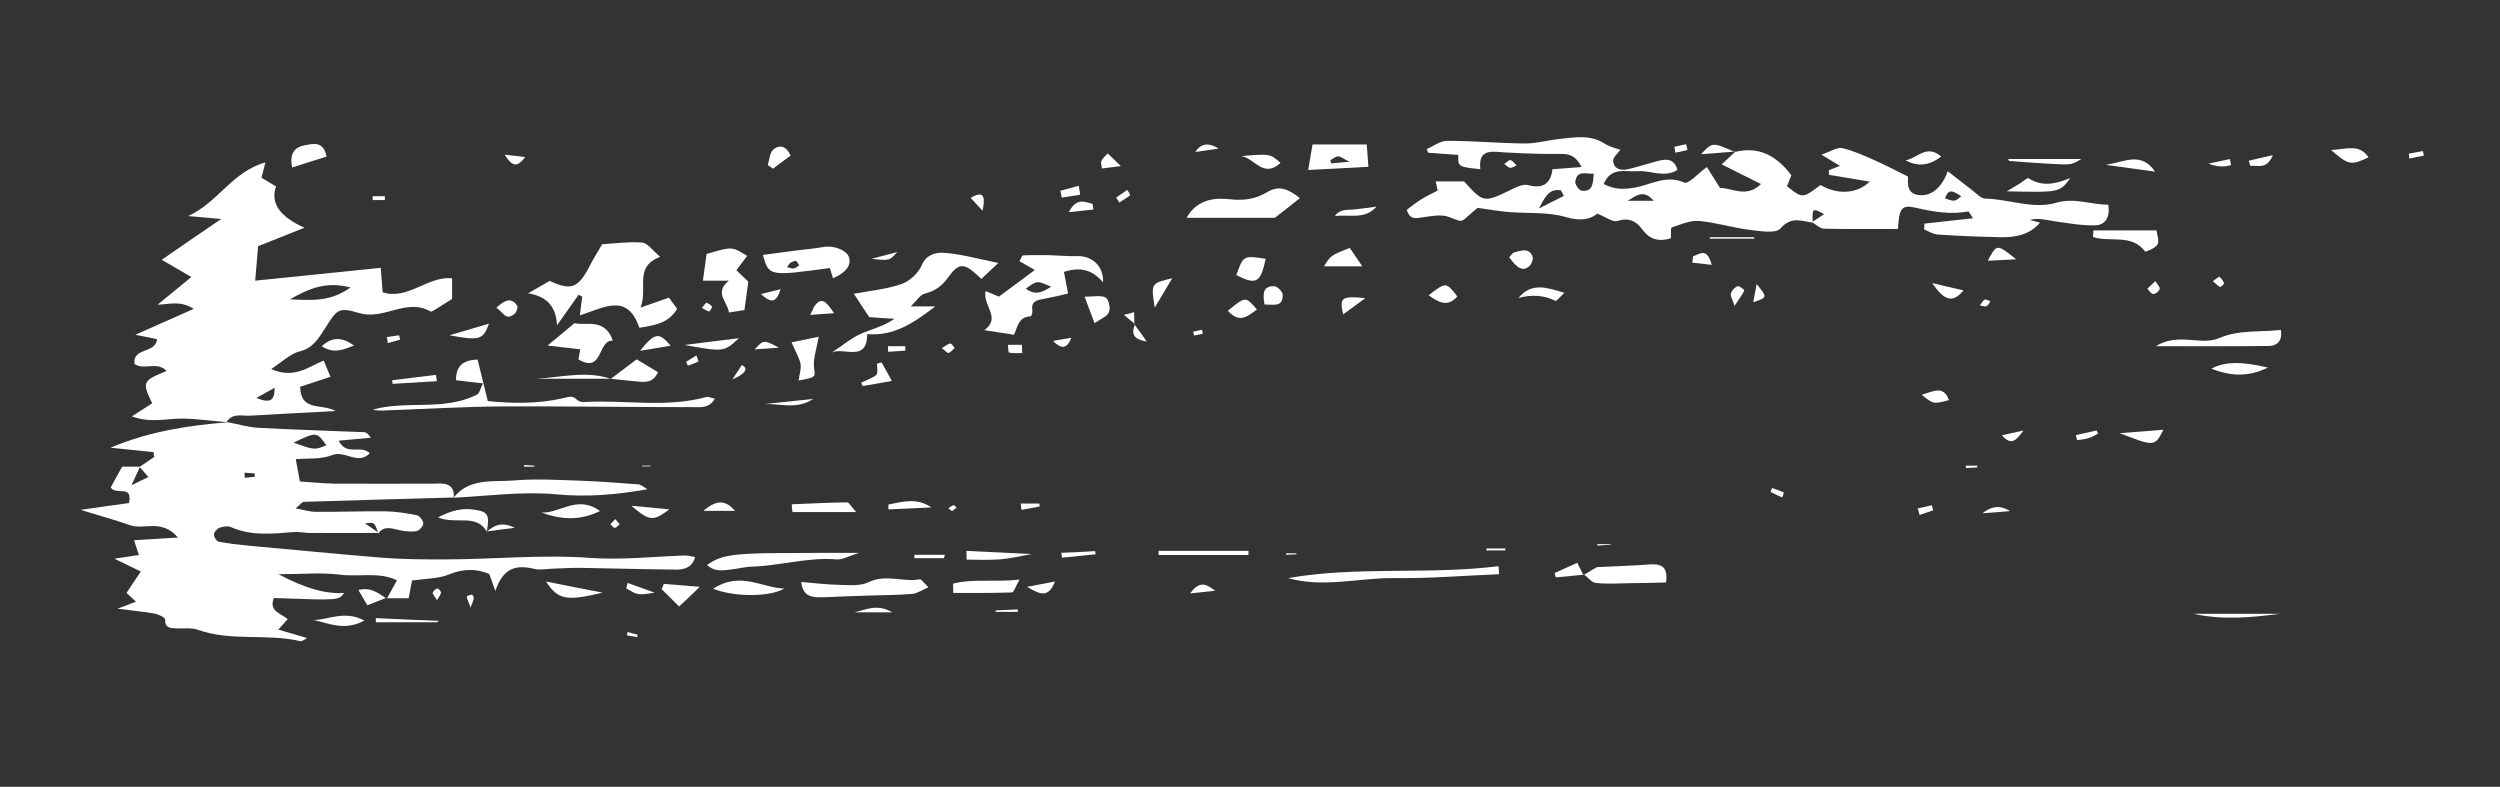 <svg width="197" height="62" viewBox="0 0 197 62" fill="none" xmlns="http://www.w3.org/2000/svg">
<rect x="0" y="0" width="197" height="62" fill="#333333" stroke="none"/>
<path d="M35.76 39.202C31.819 39.317 27.897 39.412 23.956 39.546C23.803 39.546 23.669 39.757 23.286 40.063C23.975 40.178 24.415 40.331 24.874 40.331C26.711 40.35 28.547 40.273 30.403 40.292C31.226 40.312 32.049 40.445 32.852 40.598C33.063 40.637 33.369 41.038 33.35 41.268C33.35 41.478 33.005 41.842 32.795 41.861C32.316 41.919 31.8 41.861 31.341 41.746C30.767 41.612 30.231 41.44 29.81 42.033C29.504 41.134 29.504 41.134 28.758 41.249C29.16 41.517 29.504 41.746 29.849 41.995C28.012 41.995 26.194 42.014 24.358 41.995C23.975 41.995 23.592 41.899 23.209 41.919C21.526 42.053 19.823 42.263 18.197 41.536C17.948 41.421 17.546 41.498 17.279 41.593C17.087 41.67 16.858 41.938 16.858 42.129C16.858 42.32 17.068 42.646 17.24 42.684C17.986 42.837 18.752 42.913 19.498 42.99C23.037 43.315 26.577 43.66 30.116 43.947C31.743 44.081 33.369 44.081 35.014 44.081C38.86 44.081 42.706 43.679 46.589 43.966C49.038 44.138 51.526 43.851 53.974 43.774C54.204 43.774 54.453 43.832 54.778 43.889C54.529 44.769 53.86 44.884 53.267 44.884C50.798 44.865 48.33 44.788 45.881 44.75C45.116 44.731 44.37 44.788 43.605 44.808C43.107 44.827 42.572 44.941 42.093 44.827C40.754 44.502 39.663 44.674 39.032 46.568C38.783 45.841 38.669 45.554 38.554 45.228C37.521 44.788 36.507 44.808 35.378 45.267C34.536 45.611 33.522 45.592 32.47 45.745C32.393 46.166 32.297 46.625 32.202 47.142C31.59 47.142 31.015 47.142 30.461 47.142L30.48 47.18C30.709 46.759 30.939 46.357 31.283 45.726C29.849 45.037 28.261 45.477 26.787 45.286C25.314 45.095 23.822 45.248 21.947 45.248C24.09 46.396 25.697 46.816 27.113 46.721C26.711 47.314 26.711 47.314 21.583 47.123C21.162 48.156 22.119 48.328 22.674 48.787C22.463 49.036 22.253 49.246 21.928 49.61C22.731 49.839 23.42 50.05 24.204 50.279C23.975 50.394 23.803 50.547 23.688 50.528C21.028 49.897 18.235 50.566 15.595 49.629C15.078 49.438 14.466 49.552 13.892 49.514C13.433 49.495 12.993 49.514 13.012 48.806C13.012 48.653 12.476 48.404 12.17 48.347C11.29 48.194 10.41 48.117 9.262 47.964C9.836 47.754 10.18 47.62 10.716 47.41C10.372 47.084 10.161 46.893 9.97 46.721C10.295 46.242 10.62 45.726 11.099 45.037C10.314 44.654 9.664 44.348 9.013 44.023C9.568 43.947 10.18 43.851 10.946 43.736C10.793 43.258 10.659 42.894 10.563 42.569C11.634 42.512 12.648 42.435 14.026 42.359C12.725 40.847 11.348 41.785 10.238 41.383C9.052 40.962 7.846 40.637 6.354 40.178C7.808 39.967 8.994 39.795 10.161 39.642C10.486 38.15 9.166 39.068 8.726 38.417C8.994 37.92 9.3 37.346 9.626 36.772C10.161 36.772 10.601 36.772 11.041 36.772C10.869 37.136 10.716 37.48 10.353 38.245C11.041 37.901 11.348 37.748 11.692 37.595C11.386 37.25 11.194 37.021 11.003 36.791C11.386 36.523 11.768 36.275 12.151 36.007C12.132 35.873 12.113 35.758 12.094 35.624C10.965 35.509 9.836 35.394 8.707 35.28C11.73 33.998 14.849 33.52 18.006 33.271L17.948 33.271C18.752 33.424 19.536 33.653 20.34 33.711C23.114 33.864 25.907 33.94 28.681 34.055C28.854 34.055 29.026 34.189 29.217 34.495C28.433 34.572 27.648 34.629 26.692 34.725C27.285 35.968 28.452 35.012 29.141 35.72C28.203 36.676 27.189 35.471 26.194 35.854C25.295 36.217 24.224 36.102 23.305 36.179C23.401 36.695 23.497 37.174 23.631 37.939C24.338 37.977 25.314 38.092 26.29 38.111C28.949 38.13 31.609 38.111 34.268 38.111C35.014 38.073 35.818 38.073 35.76 39.202ZM23.133 34.878C24.778 35.471 24.778 35.471 25.716 35.088C24.951 34.017 24.951 34.017 23.133 34.878ZM19.268 37.25C19.268 37.384 19.287 37.518 19.287 37.652C19.555 37.633 19.804 37.595 20.072 37.575C20.072 37.48 20.072 37.403 20.072 37.308C19.804 37.288 19.536 37.269 19.268 37.25Z" fill="white"/>
<path d="M17.928 33.271C16.742 33.175 15.575 33.003 14.389 32.984C13.164 32.965 11.902 33.367 10.39 32.812C11.06 32.372 11.538 32.066 11.997 31.779C11.175 30.114 11.232 29.999 13.126 29.234C12.38 28.43 11.347 29.215 10.601 28.679C10.428 27.359 12.246 27.895 12.38 26.728C11.844 26.613 11.289 26.498 10.658 26.383C12.15 25.714 13.566 25.101 15.269 24.336C14.159 23.647 13.298 23.992 12.418 24.011C13.26 23.322 14.063 22.672 15.078 21.83C14.159 21.294 13.49 20.911 12.743 20.471C14.178 19.477 15.652 18.462 17.431 17.257C16.436 17.161 15.728 17.104 14.829 17.027C17.182 15.956 18.292 13.526 20.913 12.799C20.798 13.239 20.721 13.545 20.607 14.005C20.951 14.215 21.353 14.445 21.755 14.693C21.296 15.956 22.003 17.066 23.993 17.946C22.616 18.501 21.449 18.96 20.339 19.4C20.262 20.337 20.186 21.198 20.109 22.117C23.343 21.791 26.595 21.447 30.001 21.103C30.058 21.772 30.096 22.365 30.154 23.035C32.163 23.666 33.655 21.753 35.626 21.925C35.626 22.404 35.626 22.939 35.626 23.552C35.262 23.781 34.841 24.049 34.42 24.317C34.267 24.413 34.019 24.585 33.923 24.547C32.029 23.437 30.25 25.274 28.279 24.661C26.576 24.145 26.538 24.451 25.543 25.982C25.084 26.689 24.644 27.436 23.63 27.684C22.903 27.856 22.271 28.488 21.372 29.081C23.171 29.884 24.299 28.909 25.505 28.411C25.677 28.813 25.83 29.196 26.04 29.693C25.218 29.961 24.395 30.229 23.649 30.478C23.706 32.486 25.371 31.759 26.442 32.391C24.204 32.506 21.965 32.62 19.727 32.754C19.057 32.793 18.292 32.506 17.832 33.29C17.89 33.271 17.928 33.271 17.928 33.271ZM27.628 22.652C25.734 22.174 24.452 22.672 22.845 23.59C24.663 23.666 26.021 23.781 27.628 22.652ZM21.64 30.554C21.238 30.784 20.836 31.013 20.205 31.358C21.257 31.798 21.659 31.587 21.64 30.554Z" fill="white"/>
<path d="M136.702 11.977C138.539 11.518 139.954 12.207 141.16 13.814C141.102 13.948 140.949 14.311 140.815 14.675C142.04 15.65 142.04 15.65 143.456 14.579C144.795 15.363 146.326 15.287 147.34 14.311C146.23 14.12 145.178 13.948 144.125 13.775C144.125 13.661 144.106 13.546 144.106 13.412C144.355 13.316 144.623 13.221 144.986 13.068C144.584 12.819 144.221 12.608 143.532 12.188C144.297 11.92 144.795 11.575 145.178 11.671C146.077 11.881 146.938 12.283 147.799 12.666C148.583 13.01 149.329 13.412 150.343 13.909C150.382 14.33 150.133 15.325 151.338 15.383C152.237 15.421 153.041 14.751 153.481 13.489C154.151 14.005 154.763 14.502 155.375 14.962C155.72 15.21 156.083 15.65 156.446 15.65C158.321 15.689 160.196 16.511 162.033 15.976C163.487 15.555 164.731 16.129 166.127 16.129C166.3 17.085 165.898 17.717 165.152 17.755C164.061 17.793 162.952 17.583 161.861 17.43C161.23 17.334 160.617 17.143 159.948 17.334C160.216 17.411 160.503 17.468 160.751 17.544C159.948 18.501 158.819 18.712 157.652 18.692C156.006 18.654 154.361 18.597 152.716 18.482C152.333 18.463 151.989 18.233 151.625 18.08C151.625 17.927 151.644 17.774 151.644 17.621C152.869 17.487 154.112 17.353 155.471 17.2C155.241 16.856 155.145 16.664 155.107 16.664C153.711 16.913 152.371 16.703 150.994 16.378C149.827 16.09 149.654 16.435 149.559 18.042C147.626 18.042 145.694 18.061 143.762 18.023C143.436 18.023 143.111 17.698 142.786 17.506C143.092 17.315 143.379 17.105 143.743 16.875C142.805 16.378 142.805 16.378 142.843 17.544C141.963 17.43 141.16 17.009 140.299 18.004C139.916 18.444 138.634 18.195 137.773 18.099C136.472 17.927 135.19 17.525 133.87 17.411C133.162 17.353 132.416 17.698 131.727 17.927C131.632 17.965 131.689 18.444 131.67 18.769C130.809 19.056 130.025 18.922 129.412 18.08C128.934 17.411 128.341 17.124 127.442 17.411C127.078 17.525 126.543 17.105 125.873 16.837C125.28 17.315 124.495 17.43 123.386 17.105C121.951 16.684 120.363 16.837 118.832 16.703C118.124 16.645 117.397 16.511 116.441 16.378C116.326 16.473 115.982 16.741 115.656 17.047C115.101 17.564 115.14 17.449 114.145 17.085C113.552 16.875 112.786 17.028 112.117 17.124C111.581 17.2 111.103 17.353 110.854 16.53C111.198 16.282 111.562 15.976 111.964 15.727C112.385 15.459 112.844 15.249 113.284 15.019C113.246 14.79 113.188 14.56 113.131 14.292C113.877 14.292 114.604 14.292 115.369 14.292C116.919 16.014 116.919 16.014 119.311 14.828C119.636 14.675 120.076 14.502 120.382 14.579C121.549 14.904 122.2 14.502 122.333 13.335C123.156 13.278 123.845 13.221 124.629 13.163C124.266 12.455 123.845 12.111 123.041 12.13C121.587 12.149 120.114 12.092 118.66 12.015C117.608 11.958 116.46 11.652 116.651 13.335C114.891 13.144 114.891 13.144 114.91 12.207C114.126 12.149 113.341 12.092 112.538 12.034C112.499 11.939 112.461 11.843 112.423 11.747C112.959 11.518 113.494 11.097 114.03 11.097C116.077 11.097 118.124 11.288 120.172 11.307C121.09 11.307 122.008 11.04 122.946 10.944C124.132 10.81 125.337 10.6 126.466 11.326C126.887 11.594 127.404 11.709 127.691 11.805C127.499 12.073 127.078 12.398 127.117 12.704C127.174 13.316 127.729 13.469 128.284 13.335C129.068 13.144 129.852 12.895 130.637 12.685C131.268 12.532 131.9 12.436 132.187 13.393C131.115 14.043 130.063 13.412 129.049 13.489C128.092 13.565 126.964 13.106 126.37 14.502C127.212 14.943 127.978 14.943 128.877 14.77C130.12 14.541 131.307 13.756 132.722 14.388C133.048 14.541 133.851 13.622 134.502 13.163C134.75 13.565 135.114 14.139 135.535 14.809C136.53 14.809 137.601 15.631 138.768 14.502C137.658 13.948 136.683 13.469 135.669 12.953C136.051 12.608 136.415 12.264 136.778 11.92L136.702 11.977ZM125.586 13.68C124.974 13.737 124.266 13.354 124.132 14.33C124.113 14.541 124.419 14.981 124.61 15.019C125.509 15.153 125.529 14.464 125.586 13.68ZM123.233 15.44C123.156 15.287 123.08 15.134 123.003 15C121.989 14.809 121.683 15.689 121.262 16.435C121.913 16.09 122.582 15.765 123.233 15.44ZM130.312 15.823C129.527 14.885 128.915 15.421 128.264 15.823C128.953 15.823 129.623 15.823 130.312 15.823ZM154.552 15.459C154.055 15.191 153.577 14.694 153.271 15.631C153.538 15.708 153.787 15.842 153.998 15.803C154.189 15.803 154.361 15.593 154.552 15.459Z" fill="white"/>
<path d="M52.711 23.455C52.902 23.704 53.113 24.01 53.361 24.335C52.673 25.483 51.582 25.636 50.377 25.827C49.439 23.034 47.564 24.259 45.689 24.852C45.766 24.239 45.823 23.819 45.881 23.378C45.785 23.321 45.689 23.283 45.594 23.225C45.077 23.952 44.58 24.66 43.891 25.636C43.814 23.991 42.934 23.34 41.614 23.111C42.226 22.766 42.762 22.46 43.317 22.135C45.001 22.919 45.555 22.709 46.455 20.987C46.722 20.451 47.048 19.935 47.45 19.246C48.368 19.188 49.497 19.035 50.606 19.112C51.027 19.15 51.41 19.724 52.022 20.241C49.918 21.025 51.085 22.709 50.472 24.239C51.352 23.933 52.003 23.704 52.711 23.455Z" fill="white"/>
<path d="M71.767 24.146C72.532 24.146 72.915 24.146 73.699 24.146C71.92 25.504 70.409 26.499 68.342 26.327C68.304 28.603 66.506 27.322 65.549 27.781C66.314 27.283 67.022 26.671 67.826 26.308C68.668 25.925 69.605 25.734 70.485 25.121C69.835 25.083 69.165 25.045 68.495 24.987C68.132 24.452 67.768 23.897 67.29 23.151C68.61 22.902 69.892 22.787 71.078 22.366C71.71 22.137 72.379 21.505 72.647 20.874C73.01 20.013 73.814 19.898 74.311 19.917C75.651 19.994 76.952 20.377 78.674 20.721C78.042 21.295 77.698 21.639 77.334 21.984C76.014 20.702 75.613 20.625 74.733 21.831C74.235 22.538 73.699 22.921 72.896 23.132C72.532 23.208 72.284 23.629 71.767 24.146Z" fill="white"/>
<path d="M86.92 22.25C86.059 21.217 85.064 21.025 83.839 21.427C83.935 21.944 84.031 22.403 84.165 23.13C83.514 23.283 82.883 23.436 82.251 23.551C81.735 23.646 81.218 23.723 81.352 24.469C81.371 24.622 81.276 24.928 81.218 24.928C80.223 24.947 80.166 25.866 79.898 26.382C79.114 26.248 78.444 26.153 77.564 26.019C78.922 25.024 77.43 24.125 77.659 22.939C78.004 23.072 78.272 23.187 78.712 23.378C79.515 22.785 80.472 22.078 81.543 21.274C81.142 21.044 80.778 20.834 80.338 20.585C80.434 20.413 80.529 20.126 80.625 20.126C81.295 20.088 81.984 20.107 82.672 20.107C83.399 20.126 84.145 20.203 84.873 20.183C86.04 20.145 86.977 20.949 86.92 22.25ZM80.835 22.747C81.582 23.321 82.156 23.015 82.825 22.594C81.716 22.097 81.716 22.097 80.835 22.747Z" fill="white"/>
<path d="M38.055 30.209C37.156 30.113 36.544 30.037 35.932 29.96C35.932 28.869 36.448 28.372 37.634 28.334C37.883 29.329 38.132 30.362 38.438 31.605C40.332 31.797 42.322 31.835 44.292 31.395C44.752 31.299 45.096 31.108 45.479 31.51C45.593 31.625 45.823 31.682 45.995 31.682C49.229 31.491 52.481 32.16 55.676 31.28C55.829 31.242 56.021 31.357 56.327 31.414C55.906 32.179 55.236 32.084 54.662 32.084C49.65 32.084 44.656 32.007 39.643 32.026C36.467 32.045 33.291 32.237 30.115 32.352C29.867 32.352 29.637 32.352 29.388 32.275C32.067 31.529 34.956 32.409 37.558 31.108C37.768 31.031 37.826 30.706 38.055 30.209Z" fill="white"/>
<path d="M35.741 39.221C36.984 37.633 38.84 37.996 40.486 37.862C42.227 37.709 44.006 37.824 45.766 37.881C47.278 37.939 48.789 38.053 50.3 38.168C50.511 38.187 50.721 38.379 51.027 38.551C48.559 38.991 46.244 39.182 43.834 38.953C41.174 38.704 38.457 39.087 35.741 39.221C35.741 39.221 35.76 39.201 35.741 39.221Z" fill="white"/>
<path d="M101.499 45.553C107.009 44.597 112.577 45.305 118.087 44.616C118.106 44.826 118.106 45.037 118.125 45.247C115.351 45.362 112.596 45.592 109.822 45.553C107.047 45.534 104.273 46.338 101.499 45.553Z" fill="white"/>
<path d="M102.436 15.611C101.671 16.223 101.001 16.74 100.465 17.161C98.131 17.161 95.931 17.161 93.501 17.161C94.4 15.573 95.931 15.592 96.964 15.707C98.074 15.822 98.954 15.669 99.796 15.171C100.829 14.54 101.537 14.922 102.436 15.611Z" fill="white"/>
<path d="M58.661 24.432C58.279 24.489 57.858 24.566 57.437 24.623C57.341 23.762 56.231 23.093 57.437 22.117C56.614 22.117 56.059 22.117 55.39 22.117C55.485 21.371 55.581 20.701 55.677 20.012C57.685 19.419 57.685 19.419 58.872 20.165C58.623 20.51 58.374 20.835 58.03 21.294C58.317 21.581 58.623 21.868 58.967 22.194C58.872 22.863 58.776 23.59 58.661 24.432Z" fill="white"/>
<path d="M60.115 20.088C61.034 19.973 61.78 19.858 62.526 19.763C63.33 19.667 64.133 19.591 64.937 19.457C65.683 19.323 66.697 19.705 66.888 20.241C67.118 20.872 66.678 21.485 65.645 21.925C65.549 21.657 65.472 21.389 65.396 21.121C60.594 21.772 60.594 21.772 60.115 20.088ZM62.258 20.72C62.182 20.834 62.086 20.93 62.01 21.045C62.182 21.083 62.373 21.179 62.545 21.16C62.698 21.14 62.832 20.987 62.985 20.911C62.89 20.796 62.813 20.585 62.717 20.566C62.584 20.528 62.411 20.662 62.258 20.72Z" fill="white"/>
<path d="M63.138 45.859C64.247 45.955 65.223 46.07 66.199 46.089C66.945 46.108 67.806 46.185 68.437 45.879C69.796 45.209 71.135 45.898 72.474 45.649C72.608 45.63 72.819 45.955 73.163 46.28C72.627 46.51 72.264 46.758 71.9 46.797C70.772 46.892 69.624 46.892 68.476 46.931C67.27 46.969 66.084 47.007 64.879 47.065C64.037 47.084 63.272 47.065 63.138 45.859Z" fill="white"/>
<path d="M67.692 43.565C66.888 43.813 66.391 44.12 65.932 44.081C63.636 43.89 61.436 44.598 59.178 44.655C58.681 44.674 58.183 44.808 57.686 44.866C57.016 44.942 56.327 45.095 55.715 44.521C56.767 43.756 57.762 43.603 61.378 43.584C63.33 43.565 65.3 43.565 67.692 43.565Z" fill="white"/>
<path d="M169.878 27.281C171.657 26.171 173.417 27.262 174.852 26.65C176.459 25.961 178.067 26.191 179.731 25.999C179.884 26.841 179.425 27.243 178.832 27.262C175.962 27.3 173.073 27.281 169.878 27.281Z" fill="white"/>
<path d="M124.764 45.323C125.243 45.036 125.721 44.749 125.836 44.691C127.462 44.615 128.687 44.577 129.93 44.481C130.791 44.424 131.461 44.519 131.288 45.897C130.37 45.916 129.452 45.954 128.533 45.954C127.596 45.973 126.658 46.031 125.74 45.935C125.415 45.897 125.128 45.495 124.822 45.265L124.764 45.323Z" fill="white"/>
<path d="M45.269 25.465C46.206 25.694 47.66 25.024 48.291 26.842C47.067 26.785 47.545 29.482 45.575 28.315C45.613 28.124 45.651 27.894 45.728 27.531C44.809 27.416 43.891 27.32 43.145 27.225C43.7 26.785 44.35 26.23 45.269 25.465Z" fill="white"/>
<path d="M103.431 11.383C104.866 11.383 106.225 11.383 107.698 11.383C107.736 11.918 107.774 12.435 107.832 13.143C106.167 13.239 104.637 13.315 103.087 13.392C103.183 12.76 103.298 12.167 103.431 11.383ZM106.339 12.741C105.785 12.473 105.613 12.301 105.44 12.32C105.23 12.339 105.019 12.511 104.828 12.626C104.847 12.703 104.885 12.779 104.905 12.875C105.23 12.837 105.574 12.818 106.339 12.741Z" fill="white"/>
<path d="M56.193 46.396C58.355 44.98 60.058 46.339 61.799 46.377C60.689 47.046 57.915 47.066 56.193 46.396Z" fill="white"/>
<path d="M164.961 18.156C166.568 18.156 168.156 18.156 169.935 18.156C169.973 18.481 170.165 18.959 170.012 19.265C169.859 19.552 169.074 19.858 169.036 19.82C167.965 18.385 166.262 19.131 164.923 18.672C164.942 18.481 164.961 18.309 164.961 18.156Z" fill="white"/>
<path d="M75.097 45.994C76.704 45.573 78.368 45.899 80.339 45.669C80.014 46.243 79.899 46.664 79.746 46.683C78.196 46.74 76.666 46.721 75.116 46.721C75.116 46.473 75.116 46.224 75.097 45.994Z" fill="white"/>
<path d="M62.373 26.976C63.138 26.822 63.712 26.708 64.516 26.535C64.325 27.607 64.019 28.353 64.172 29.195C64.267 29.73 64.133 29.769 62.928 29.979C62.985 29.52 63.157 29.08 63.081 28.659C62.966 28.162 62.698 27.722 62.373 26.976Z" fill="white"/>
<path d="M62.392 39.738C63.846 39.68 65.3 39.604 66.755 39.585C66.908 39.585 67.061 39.91 67.463 40.35C65.568 40.35 64.019 40.35 62.45 40.35C62.411 40.139 62.392 39.948 62.392 39.738Z" fill="white"/>
<path d="M47.278 40.273C45.575 41.096 44.121 40.905 42.648 40.388C44.102 40.484 45.499 38.953 47.278 40.273Z" fill="white"/>
<path d="M178.717 28.966C177.014 29.789 175.656 29.578 174.259 29.062C175.196 28.507 176.593 28.45 178.717 28.966Z" fill="white"/>
<path d="M99.738 20.395C99.336 22.289 98.992 22.48 97.423 21.677C97.978 20.127 97.978 20.127 99.738 20.395Z" fill="white"/>
<path d="M52.309 46.013C53.227 46.09 54.127 46.147 55.141 46.243C54.509 46.855 54.05 47.295 53.514 47.792C53.132 47.41 52.635 46.912 52.137 46.434C52.214 46.281 52.252 46.147 52.309 46.013Z" fill="white"/>
<path d="M48.138 29.846C48.808 29.349 49.478 28.832 50.166 28.316C50.76 28.679 51.276 28.985 51.85 29.33C51.448 30.21 50.798 30.114 50.185 30.057C49.497 29.999 48.808 29.923 48.138 29.846C48.138 29.846 48.119 29.846 48.138 29.846Z" fill="white"/>
<path d="M158.13 15.075C158.628 14.788 158.934 14.597 159.24 14.405C159.451 14.271 159.776 13.984 159.852 14.042C160.847 14.692 161.88 14.558 163.143 14.023C162.301 15.171 162.301 15.171 158.13 15.075Z" fill="white"/>
<path d="M43.03 45.821C44.542 46.127 46.053 46.433 47.488 46.701C44.676 47.371 43.968 47.294 43.03 45.821Z" fill="white"/>
<path d="M91.301 43.41C93.654 43.41 96.027 43.41 98.38 43.41C98.38 43.525 98.38 43.621 98.38 43.735C96.027 43.735 93.674 43.735 91.301 43.735C91.301 43.64 91.301 43.525 91.301 43.41Z" fill="white"/>
<path d="M38.361 41.88C37.501 40.445 35.932 41.364 34.516 40.771C35.606 40.197 36.506 40.005 37.462 40.178C38.457 40.331 38.591 40.599 38.361 41.88Z" fill="white"/>
<path d="M23.018 13.201C22.788 11.996 23.285 11.575 24.051 11.441C24.701 11.326 25.486 11.096 25.734 12.34C24.873 12.608 24.012 12.876 23.018 13.201Z" fill="white"/>
<path d="M76.148 43.411C77.794 43.488 79.439 43.565 81.295 43.66C80.319 43.833 79.554 44.024 78.769 44.081C77.909 44.139 77.028 44.1 76.168 44.1C76.168 43.852 76.168 43.622 76.148 43.411Z" fill="white"/>
<path d="M86.25 25.466C85.963 24.701 85.772 24.184 85.466 23.381C86.174 23.381 86.728 23.247 87.111 23.438C87.36 23.553 87.513 24.261 87.398 24.567C87.264 24.93 86.748 25.122 86.25 25.466Z" fill="white"/>
<path d="M104.33 20.988C104.866 20.127 104.866 20.127 106.358 19.534C106.626 19.916 106.913 20.337 107.353 20.988C106.148 20.988 105.268 20.988 104.33 20.988Z" fill="white"/>
<path d="M24.721 48.862C25.926 48.824 27.17 48.078 28.72 48.901C27.113 49.743 25.926 49.111 24.721 48.862Z" fill="white"/>
<path d="M172.844 48.366C175.293 48.366 177.474 48.366 179.674 48.366C177.436 48.653 175.197 48.883 172.844 48.366Z" fill="white"/>
<path d="M167.027 34.131C168.347 34.035 169.38 33.959 170.471 33.863C169.801 35.203 169.782 35.203 167.027 34.131Z" fill="white"/>
<path d="M158.246 12.531C160.178 12.531 162.11 12.531 164.004 12.531C163.22 13.009 163.22 13.009 161.345 12.895C160.331 12.837 159.336 12.761 158.322 12.684C158.303 12.646 158.265 12.589 158.246 12.531Z" fill="white"/>
<path d="M183.692 11.822C184.916 11.765 185.911 11.306 186.638 12.396C185.28 13.047 185.069 13.028 183.692 11.822Z" fill="white"/>
<path d="M97.806 12.301C100.083 12.11 100.083 12.11 100.905 12.837C99.547 14.1 98.82 12.416 97.806 12.301Z" fill="white"/>
<path d="M119.655 23.474C120.707 22.23 121.855 22.651 123.271 23.072C122.927 23.398 122.64 23.761 122.563 23.704C121.645 23.244 120.688 23.206 119.655 23.474Z" fill="white"/>
<path d="M169.82 13.526C168.596 13.354 167.352 13.182 165.936 12.991C167.41 12.761 168.73 11.919 169.82 13.526Z" fill="white"/>
<path d="M53.936 27.185C55.543 26.975 56.806 26.822 58.221 26.65C57.054 27.74 57.054 27.74 53.936 27.185Z" fill="white"/>
<path d="M48.12 29.846C46.168 29.846 44.217 29.846 42.265 29.846C44.217 29.731 46.168 29.196 48.12 29.846C48.12 29.846 48.139 29.846 48.12 29.846Z" fill="white"/>
<path d="M34.42 49.035C32.813 49.035 31.225 49.035 29.618 49.035C29.618 48.92 29.618 48.825 29.618 48.71C31.282 48.786 32.947 48.863 34.592 48.92C34.535 48.959 34.478 48.997 34.42 49.035Z" fill="white"/>
<path d="M112.577 23.264C113.954 22.212 113.954 22.212 114.834 23.36C114.05 24.259 113.323 23.8 112.577 23.264Z" fill="white"/>
<path d="M96.754 24.489C98.151 23.341 98.151 23.341 99.05 24.393C98.323 24.891 97.711 25.541 96.754 24.489Z" fill="white"/>
<path d="M73.393 39.986C72.264 40.044 71.135 40.082 70.007 40.139C70.007 40.005 70.007 39.89 70.007 39.757C71.135 39.527 72.264 39.202 73.393 39.986Z" fill="white"/>
<path d="M49.746 39.853C50.913 39.968 51.678 40.025 52.749 40.14C51.448 41.097 51.2 41.078 49.746 39.853Z" fill="white"/>
<path d="M69.472 28.564C69.72 29.004 69.969 29.444 70.275 30.018C69.414 30.171 68.706 30.305 67.979 30.419C67.941 30.324 67.903 30.247 67.864 30.152C68.075 30.056 68.285 29.96 68.496 29.865C68.706 29.75 68.993 29.654 69.089 29.482C69.185 29.252 69.108 28.946 69.108 28.659C69.223 28.621 69.338 28.583 69.472 28.564Z" fill="white"/>
<path d="M35.416 26.42C36.659 26.056 37.539 25.788 38.534 25.502C38.056 26.783 37.807 26.86 35.416 26.42Z" fill="white"/>
<path d="M151.434 31.108C152.429 30.802 153.156 30.381 153.577 31.529C152.353 31.854 152.353 31.854 151.434 31.108Z" fill="white"/>
<path d="M118.928 20.28C119.12 20.07 119.196 19.917 119.292 19.898C119.827 19.764 120.459 19.477 120.765 20.204C120.841 20.395 120.688 20.835 120.497 20.988C120 21.39 119.579 21.18 118.928 20.28Z" fill="white"/>
<path d="M92.373 21.924C91.971 22.613 91.55 23.302 90.995 24.239C90.689 22.326 90.689 22.326 92.373 21.924Z" fill="white"/>
<path d="M99.643 23.992C99.49 23.112 99.528 22.519 100.427 22.557C100.676 22.576 101.078 22.997 101.078 23.227C101.097 24.222 100.37 23.992 99.643 23.992Z" fill="white"/>
<path d="M152.257 22.307C153.137 22.517 153.941 22.709 154.725 22.881C153.902 23.875 153.252 23.761 152.257 22.307Z" fill="white"/>
<path d="M74.369 43.985C73.603 43.985 72.819 43.985 72.054 43.985C72.054 43.889 72.054 43.812 72.054 43.717C72.857 43.717 73.661 43.717 74.464 43.717C74.445 43.793 74.407 43.889 74.369 43.985Z" fill="white"/>
<path d="M150.153 12.626C151.033 12.53 151.798 11.305 152.965 12.339C152.047 13.027 151.167 13.18 150.153 12.626Z" fill="white"/>
<path d="M60.498 13.01C60.632 12.589 60.651 12.034 60.938 11.785C61.283 11.479 61.876 11.326 62.297 12.264C61.857 12.589 61.378 12.933 60.9 13.297C60.766 13.182 60.632 13.086 60.498 13.01Z" fill="white"/>
<path d="M52.845 27.243C52.061 27.377 51.353 27.492 50.435 27.645C51.602 26.191 51.927 26.153 52.845 27.243Z" fill="white"/>
<path d="M25.352 27.283C26.213 26.498 26.978 26.575 27.896 27.225C26.997 27.589 26.251 27.876 25.352 27.283Z" fill="white"/>
<path d="M57.915 40.254C57.207 40.254 56.499 40.254 55.428 40.254C56.461 39.374 57.169 39.374 57.915 40.254Z" fill="white"/>
<path d="M60.269 31.836C61.531 31.702 62.813 31.568 64.076 31.434C62.851 32.276 61.531 31.817 60.269 31.836Z" fill="white"/>
<path d="M30.403 47.124C29.943 47.296 29.484 47.487 28.948 47.698C28.719 47.315 28.509 46.952 28.241 46.492C29.236 46.244 29.809 46.741 30.422 47.143C30.422 47.162 30.403 47.124 30.403 47.124Z" fill="white"/>
<path d="M108.463 16.281C107.564 17.334 106.34 16.875 105.192 17.028C105.555 16.473 106.129 16.549 106.665 16.511C107.258 16.454 107.851 16.358 108.463 16.281Z" fill="white"/>
<path d="M34.421 30.037C33.254 30.114 32.106 30.171 30.939 30.248C30.92 30.152 30.92 30.056 30.901 29.961C32.049 29.827 33.197 29.674 34.344 29.54C34.383 29.693 34.402 29.865 34.421 30.037Z" fill="white"/>
<path d="M158.876 20.433C157.901 20.49 157.308 20.509 156.638 20.547C157.346 19.208 157.346 19.208 158.876 20.433Z" fill="white"/>
<path d="M49.459 45.935C50.052 46.146 50.645 46.356 51.583 46.7C50.263 46.911 50.263 46.911 49.344 46.356C49.382 46.222 49.421 46.069 49.459 45.935Z" fill="white"/>
<path d="M107.583 23.494C106.818 24.048 106.34 24.412 105.842 24.775C105.536 23.455 105.689 23.302 107.583 23.494Z" fill="white"/>
<path d="M134.712 18.691C135.88 18.691 137.066 18.691 138.233 18.691C138.233 18.73 138.233 18.768 138.233 18.806C137.066 18.806 135.918 18.806 134.751 18.806C134.751 18.768 134.732 18.73 134.712 18.691Z" fill="white"/>
<path d="M124.821 45.286C124.075 45.362 123.348 45.42 122.602 45.496C122.563 45.382 122.525 45.267 122.506 45.152C123.08 44.884 123.673 44.635 124.285 44.348C124.496 44.75 124.63 45.037 124.764 45.305C124.764 45.324 124.821 45.286 124.821 45.286Z" fill="white"/>
<path d="M83.131 45.822C82.634 47.104 82.021 46.893 80.931 46.243C81.849 46.071 82.366 45.975 83.131 45.822Z" fill="white"/>
<path d="M70.313 48.251C69.146 48.251 68.228 48.251 67.329 48.251C68.209 48.06 69.108 47.543 70.313 48.251Z" fill="white"/>
<path d="M39.108 24.26C39.834 23.571 40.332 23.456 40.753 24.087C40.829 24.202 40.715 24.585 40.562 24.719C39.815 25.35 39.643 24.547 39.108 24.26Z" fill="white"/>
<path d="M95.759 46.549C95.223 46.606 94.687 46.663 93.788 46.759C94.592 45.63 95.166 46.128 95.759 46.549Z" fill="white"/>
<path d="M163.583 34.284C164.119 34.169 164.674 34.035 165.21 33.921C165.248 33.997 165.286 34.074 165.324 34.169C165.171 34.246 165.018 34.342 164.865 34.418C164.693 34.495 164.521 34.552 164.329 34.59C164.119 34.629 163.889 34.648 163.679 34.686C163.641 34.533 163.602 34.418 163.583 34.284Z" fill="white"/>
<path d="M157.748 34.304C158.207 34.208 158.647 34.093 159.45 33.921C158.857 34.724 158.494 35.145 157.748 34.304Z" fill="white"/>
<path d="M61.379 27.397C60.785 27.436 60.192 27.493 59.465 27.531C60.173 26.766 60.173 26.766 61.379 27.397Z" fill="white"/>
<path d="M96.027 11.709C95.415 11.805 94.802 11.881 94.19 11.977C94.707 11.192 95.338 11.288 96.027 11.709Z" fill="white"/>
<path d="M136.741 11.939C135.899 12.015 135.038 12.073 134.043 12.149C134.942 11.193 134.942 11.193 136.703 11.977C136.703 11.977 136.741 11.939 136.741 11.939Z" fill="white"/>
<path d="M177.205 12.666C177.76 12.532 178.315 12.398 179.1 12.226C178.621 13.393 177.894 13.01 177.32 13.068C177.282 12.934 177.244 12.8 177.205 12.666Z" fill="white"/>
<path d="M83.629 43.563C84.528 43.525 85.408 43.487 86.307 43.429C86.307 43.506 86.326 43.601 86.326 43.678C85.446 43.774 84.566 43.85 83.686 43.946C83.667 43.831 83.648 43.697 83.629 43.563Z" fill="white"/>
<path d="M88.317 13.087C87.571 13.183 87.226 13.221 86.825 13.278C86.805 13.011 86.729 12.8 86.786 12.685C86.901 12.456 87.111 12.283 87.284 12.092C87.552 12.341 87.819 12.59 88.317 13.087Z" fill="white"/>
<path d="M65.721 24.68C64.955 24.738 64.515 24.757 63.846 24.814C64.018 24.47 64.075 24.336 64.132 24.202C64.687 23.341 65.089 23.704 65.721 24.68Z" fill="white"/>
<path d="M174.03 12.895C174.585 12.78 175.159 12.646 175.714 12.531C175.752 12.684 175.771 12.856 175.81 13.009C175.255 13.181 174.662 13.143 174.03 12.895Z" fill="white"/>
<path d="M151.109 40.063C151.473 39.986 151.856 39.91 152.219 39.814C152.257 39.948 152.296 40.082 152.334 40.216C151.97 40.331 151.626 40.465 151.263 40.579C151.224 40.407 151.167 40.235 151.109 40.063Z" fill="white"/>
<path d="M57.705 29.902C57.954 29.52 58.203 29.137 58.451 28.773C58.987 29.022 58.796 29.424 57.705 29.902Z" fill="white"/>
<path d="M136.683 24.106C136.511 23.59 136.339 23.322 136.396 23.13C136.454 22.901 136.684 22.652 136.913 22.556C137.028 22.499 137.468 22.824 137.449 22.882C137.372 23.111 137.181 23.341 136.683 24.106Z" fill="white"/>
<path d="M71.347 27.627C70.887 27.665 70.428 27.684 69.988 27.722C69.988 27.569 69.969 27.435 69.969 27.282C70.428 27.282 70.887 27.282 71.347 27.282C71.327 27.397 71.327 27.512 71.347 27.627Z" fill="white"/>
<path d="M80.434 39.681C80.931 39.681 81.41 39.681 81.907 39.681C81.907 39.757 81.926 39.834 81.926 39.91C81.448 40.006 80.97 40.082 80.491 40.178C80.472 40.006 80.453 39.853 80.434 39.681Z" fill="white"/>
<path d="M86.154 16.509C85.58 16.567 85.006 16.643 84.222 16.72C84.834 15.534 85.485 15.916 86.097 16.069C86.116 16.222 86.135 16.375 86.154 16.509Z" fill="white"/>
<path d="M133.412 20.203C133.928 20.012 134.521 19.476 134.885 20.873C134.273 20.797 133.813 20.739 133.354 20.701C133.373 20.529 133.392 20.376 133.412 20.203Z" fill="white"/>
<path d="M80.549 27.819C80.205 27.819 79.841 27.857 79.516 27.78C79.439 27.761 79.459 27.378 79.42 27.168C79.784 27.168 80.147 27.168 80.53 27.168C80.53 27.398 80.549 27.608 80.549 27.819Z" fill="white"/>
<path d="M158.398 40.274C157.805 40.331 157.193 40.369 156.217 40.446C157.155 39.719 157.805 39.929 158.398 40.274Z" fill="white"/>
<path d="M77.43 16.606C77.124 16.281 76.818 15.956 76.493 15.592C77.737 14.846 77.564 15.822 77.43 16.606Z" fill="white"/>
<path d="M39.759 12.187C40.428 12.263 40.811 12.301 41.385 12.378C40.792 13.162 40.409 13.2 39.759 12.187Z" fill="white"/>
<path d="M138.156 23.818C138.271 23.225 138.329 22.862 138.424 22.383C139.285 23.436 139.285 23.436 138.156 23.818Z" fill="white"/>
<path d="M85.122 15.343C84.643 15.42 84.146 15.496 83.668 15.573C83.629 15.401 83.591 15.229 83.553 15.037C84.031 14.903 84.528 14.769 85.007 14.636C85.045 14.865 85.083 15.114 85.122 15.343Z" fill="white"/>
<path d="M78.463 48.099C79.037 48.08 79.63 48.041 80.204 48.022C80.204 48.08 80.204 48.156 80.204 48.214C79.63 48.214 79.037 48.214 78.463 48.214C78.463 48.175 78.463 48.137 78.463 48.099Z" fill="white"/>
<path d="M38.362 41.88C38.917 41.44 39.491 41.058 40.562 41.593C39.625 41.708 38.993 41.785 38.362 41.88Z" fill="white"/>
<path d="M140.434 39.202C140.127 39.068 139.821 38.915 139.515 38.762C139.515 38.762 139.63 38.456 139.649 38.456C139.955 38.551 140.261 38.685 140.567 38.8C140.548 38.934 140.491 39.068 140.434 39.202Z" fill="white"/>
<path d="M61.512 22.787C61.187 23.82 60.804 23.954 59.962 23.17C60.555 23.017 60.938 22.921 61.512 22.787Z" fill="white"/>
<path d="M87.953 15.573C88.24 15.363 88.546 15.171 88.833 14.961C88.909 15.114 89.082 15.363 89.063 15.382C88.795 15.592 88.489 15.764 88.202 15.956C88.125 15.822 88.029 15.688 87.953 15.573Z" fill="white"/>
<path d="M117.13 43.218C117.627 43.218 118.125 43.218 118.622 43.218C118.622 43.276 118.622 43.314 118.622 43.371C118.125 43.371 117.627 43.371 117.13 43.371C117.13 43.314 117.13 43.276 117.13 43.218Z" fill="white"/>
<path d="M54.069 28.507C54.337 28.334 54.605 28.181 54.873 28.009C54.93 28.181 55.064 28.468 55.026 28.488C54.758 28.621 54.471 28.717 54.203 28.813C54.165 28.717 54.108 28.621 54.069 28.507Z" fill="white"/>
<path d="M82.978 26.863C83.399 26.787 83.82 26.71 84.413 26.614C84.069 27.571 83.571 27.475 82.978 26.863Z" fill="white"/>
<path d="M68.668 20.395C69.586 20.147 70.103 20.032 70.696 19.86C70.103 20.549 70.103 20.549 68.668 20.395Z" fill="white"/>
<path d="M89.407 25.58C89.675 25.963 89.962 26.326 90.364 26.919C89.254 26.728 89.14 26.25 89.446 25.542C89.446 25.542 89.407 25.58 89.407 25.58Z" fill="white"/>
<path d="M169.84 22.155C170.012 22.423 170.222 22.633 170.184 22.767C170.127 22.959 169.859 23.169 169.687 23.169C169.514 23.169 169.361 22.901 169.208 22.748C169.38 22.595 169.553 22.423 169.84 22.155Z" fill="white"/>
<path d="M174.375 22.155C174.623 21.983 174.872 21.773 174.891 21.811C175.044 21.945 175.197 22.136 175.255 22.327C175.274 22.385 174.987 22.634 174.929 22.614C174.757 22.519 174.604 22.347 174.375 22.155Z" fill="white"/>
<path d="M94.784 26.288C94.554 26.345 94.324 26.403 94.095 26.441C94.076 26.345 94.056 26.23 94.018 26.135C94.248 26.077 94.477 26.039 94.707 25.982C94.745 26.096 94.764 26.192 94.784 26.288Z" fill="white"/>
<path d="M30.479 26.556C30.804 26.517 31.129 26.46 31.455 26.422C31.474 26.537 31.493 26.651 31.531 26.766C31.206 26.862 30.881 26.938 30.555 27.034C30.536 26.862 30.517 26.709 30.479 26.556Z" fill="white"/>
<path d="M74.216 27.436C74.503 27.263 74.695 27.091 74.886 27.072C74.982 27.053 75.116 27.302 75.23 27.416C75.058 27.569 74.924 27.761 74.733 27.818C74.656 27.837 74.484 27.627 74.216 27.436Z" fill="white"/>
<path d="M30.326 15.765C30 15.765 29.675 15.765 29.369 15.765C29.369 15.669 29.369 15.574 29.369 15.459C29.694 15.459 30.02 15.459 30.326 15.459C30.326 15.554 30.326 15.65 30.326 15.765Z" fill="white"/>
<path d="M118.527 12.914C118.756 12.78 118.928 12.589 119.024 12.608C119.215 12.685 119.349 12.876 119.502 13.029C119.33 13.105 119.177 13.239 119.005 13.22C118.871 13.22 118.737 13.067 118.527 12.914Z" fill="white"/>
<path d="M75.02 40.273C74.886 40.177 74.809 40.12 74.733 40.043C74.867 39.967 74.981 39.852 75.134 39.813C75.192 39.794 75.307 39.928 75.383 40.005C75.249 40.1 75.115 40.196 75.02 40.273Z" fill="white"/>
<path d="M189.814 12.11C190.177 12.034 190.56 11.976 190.924 11.9C190.943 12.015 190.981 12.149 191 12.263C190.617 12.34 190.235 12.416 189.852 12.493C189.852 12.378 189.833 12.244 189.814 12.11Z" fill="white"/>
<path d="M131.938 11.575C132.245 11.498 132.551 11.422 132.857 11.364C132.876 11.364 132.933 11.652 132.972 11.824C132.646 11.9 132.34 11.958 132.015 12.034C131.996 11.862 131.977 11.709 131.938 11.575Z" fill="white"/>
<path d="M48.483 40.904C48.616 41.057 48.731 41.191 48.827 41.306C48.693 41.42 48.578 41.593 48.444 41.593C48.349 41.612 48.215 41.42 48.1 41.306C48.196 41.21 48.31 41.095 48.483 40.904Z" fill="white"/>
<path d="M126.945 42.915C126.582 42.934 126.218 42.972 125.874 42.991C125.874 42.953 125.874 42.915 125.874 42.876C126.237 42.876 126.601 42.876 126.964 42.876C126.945 42.876 126.945 42.895 126.945 42.915Z" fill="white"/>
<path d="M34.44 47.295C34.229 46.951 34.076 46.798 34.095 46.702C34.153 46.568 34.306 46.415 34.459 46.377C34.535 46.358 34.746 46.568 34.746 46.683C34.746 46.855 34.593 47.008 34.44 47.295Z" fill="white"/>
<path d="M37.08 47.87C36.869 47.296 36.755 47.105 36.793 47.009C36.831 46.913 37.061 46.875 37.195 46.856C37.233 46.856 37.348 47.047 37.329 47.143C37.329 47.296 37.233 47.449 37.08 47.87Z" fill="white"/>
<path d="M50.205 50.203C49.937 50.165 49.669 50.108 49.401 50.069C49.421 49.974 49.44 49.897 49.459 49.801C49.727 49.878 49.976 49.954 50.243 50.012C50.243 50.088 50.224 50.146 50.205 50.203Z" fill="white"/>
<path d="M156.007 24.067C156.18 23.856 156.275 23.646 156.409 23.608C156.524 23.569 156.696 23.703 156.849 23.741C156.753 23.875 156.677 24.048 156.543 24.124C156.447 24.181 156.256 24.105 156.007 24.067Z" fill="white"/>
<path d="M55.657 23.839C55.849 23.953 56.059 24.03 56.097 24.164C56.136 24.259 55.906 24.566 55.868 24.547C55.676 24.489 55.485 24.355 55.313 24.259C55.409 24.126 55.523 23.992 55.657 23.839Z" fill="white"/>
<path d="M89.445 25.54C89.216 25.349 88.967 25.157 88.565 24.813C88.91 24.717 89.139 24.66 89.369 24.602C89.369 24.928 89.388 25.234 89.388 25.559C89.407 25.578 89.445 25.54 89.445 25.54Z" fill="white"/>
<path d="M41.308 36.639C41.576 36.658 41.844 36.677 42.111 36.696C42.111 36.715 42.111 36.753 42.111 36.773C41.844 36.773 41.576 36.773 41.308 36.773C41.308 36.734 41.308 36.696 41.308 36.639Z" fill="white"/>
<path d="M50.588 36.695C50.817 36.695 51.047 36.695 51.257 36.695C51.257 36.714 51.257 36.734 51.257 36.753C51.028 36.753 50.798 36.753 50.569 36.753C50.588 36.734 50.588 36.714 50.588 36.695Z" fill="white"/>
<path d="M155.815 36.829C155.509 36.848 155.222 36.867 154.916 36.886C154.916 36.829 154.916 36.771 154.897 36.695C155.203 36.695 155.49 36.695 155.796 36.695C155.815 36.733 155.815 36.771 155.815 36.829Z" fill="white"/>
<path d="M102.168 43.678C101.9 43.697 101.613 43.697 101.345 43.717C101.345 43.678 101.345 43.64 101.345 43.602C101.613 43.602 101.9 43.602 102.168 43.602C102.149 43.64 102.149 43.659 102.168 43.678Z" fill="white"/>
</svg>
